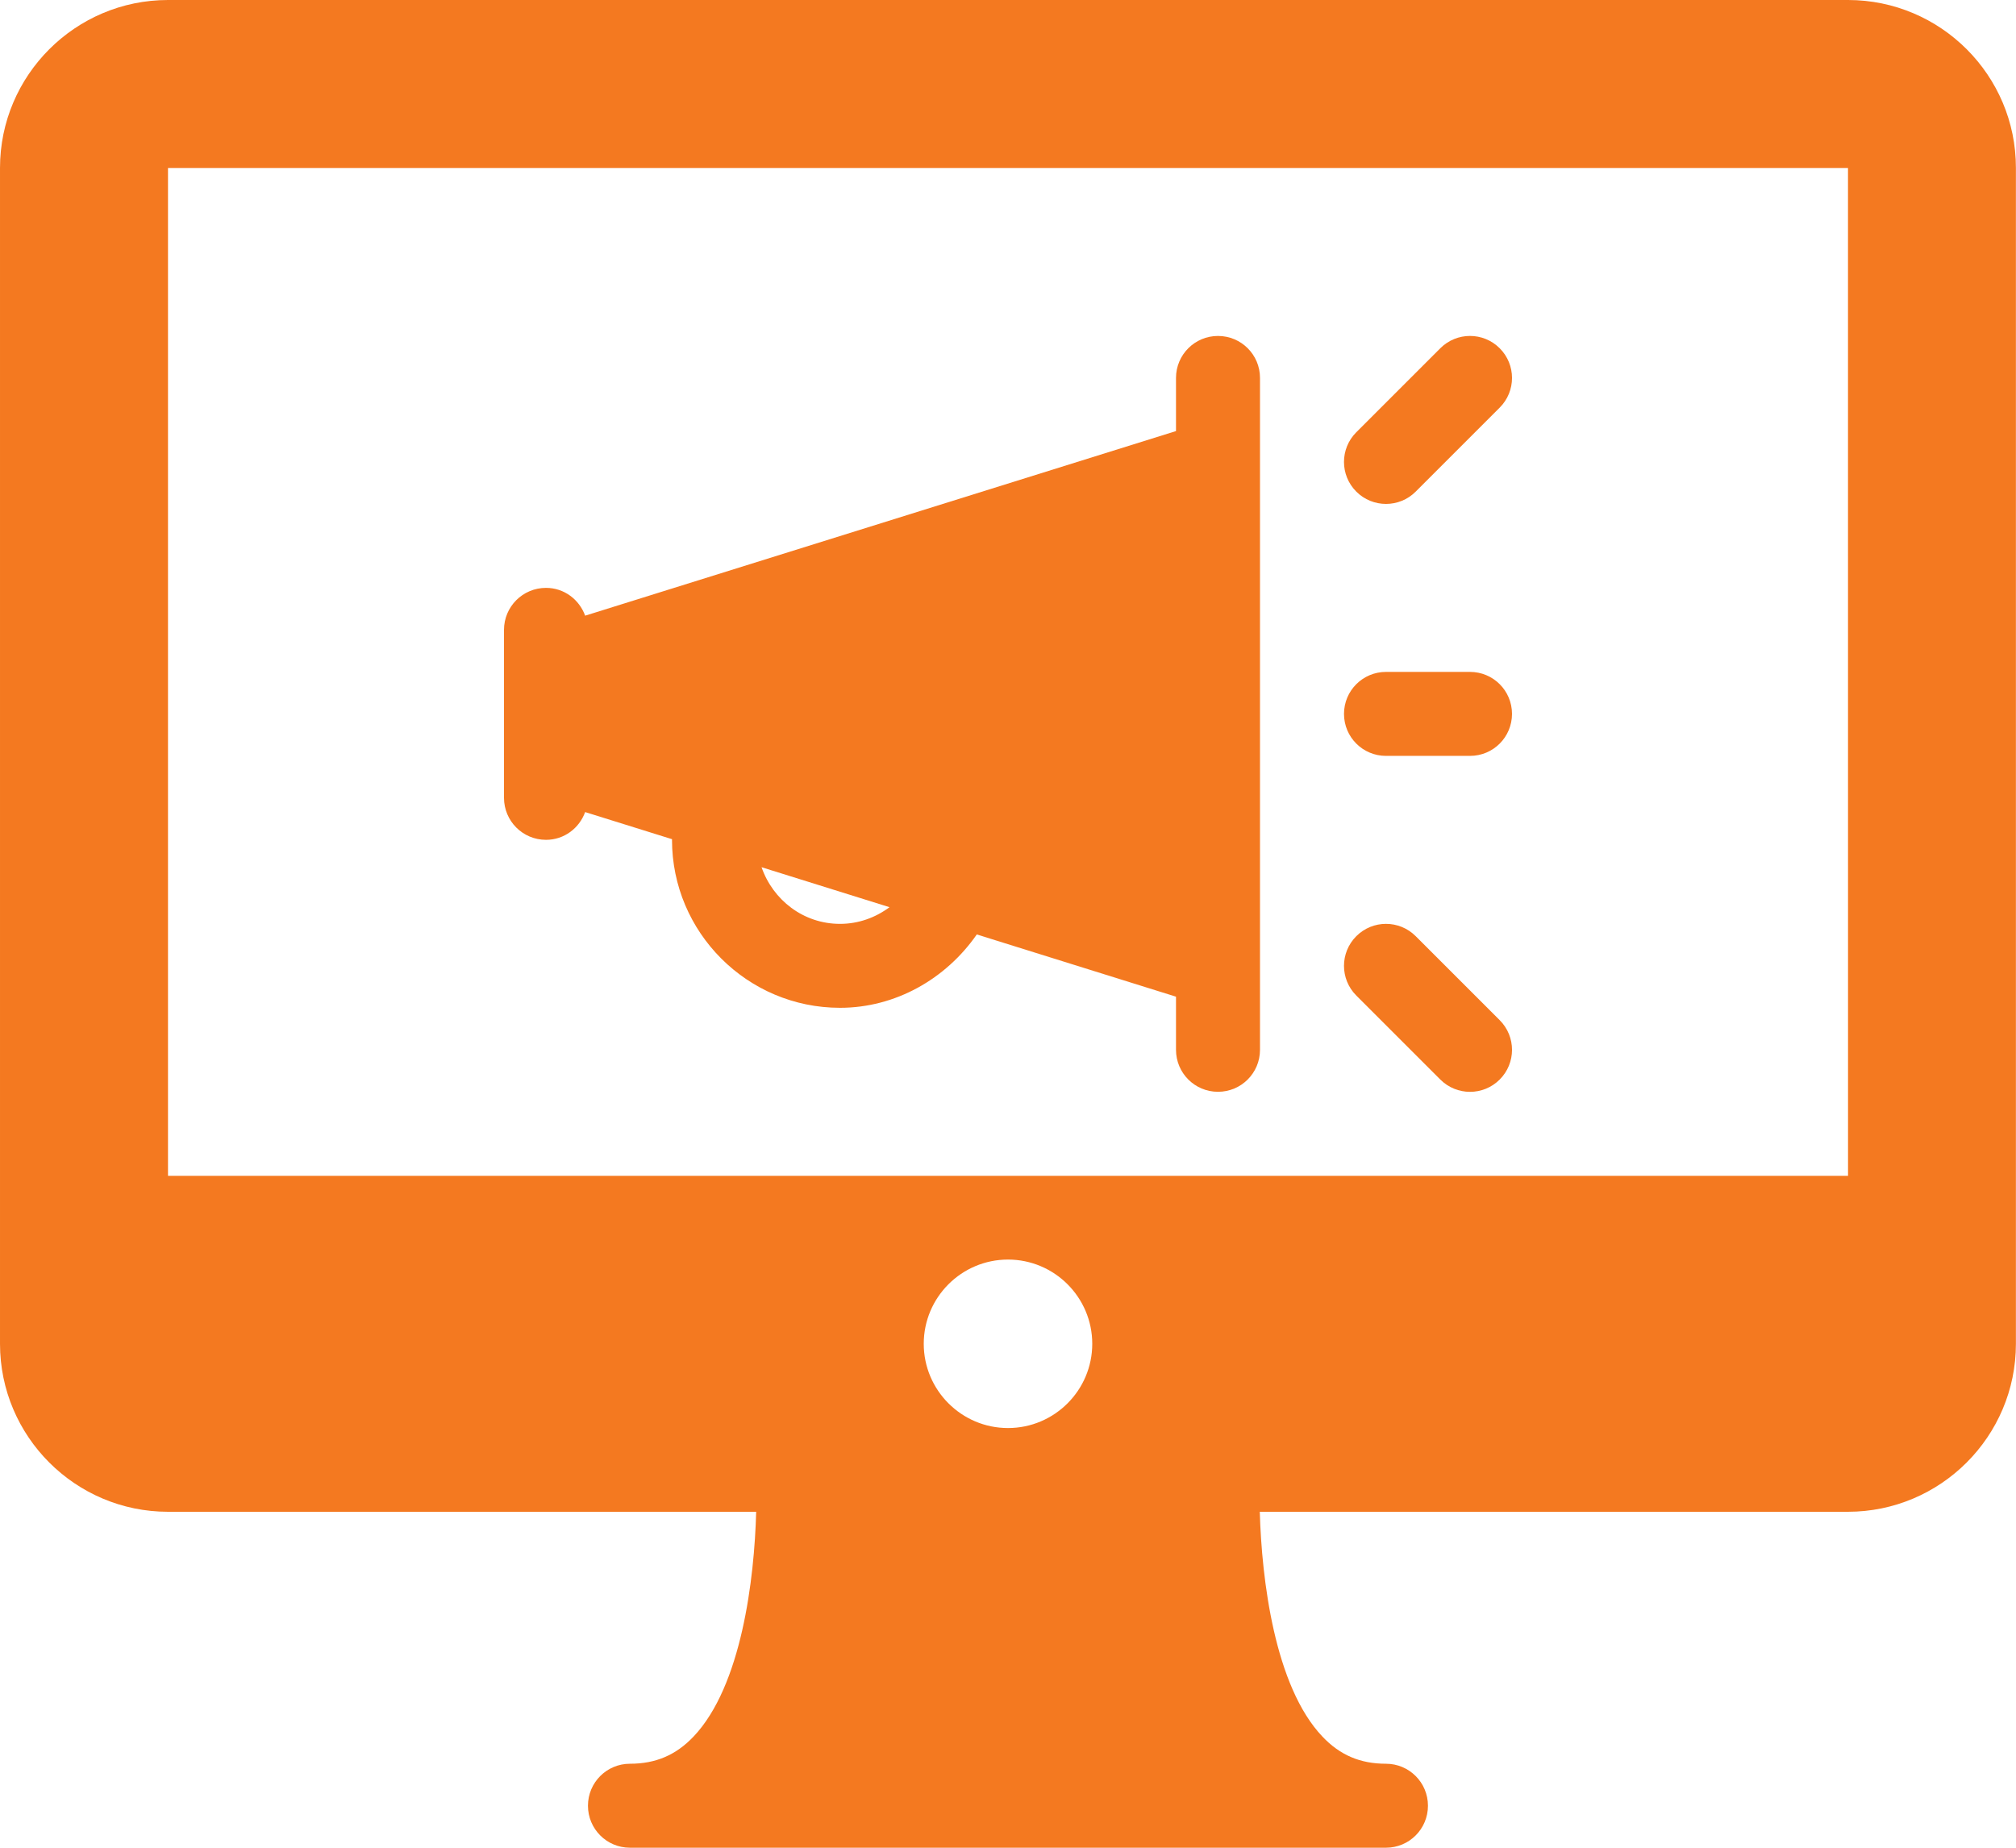 <?xml version="1.0" encoding="utf-8"?>
<!-- Generator: Adobe Illustrator 15.0.0, SVG Export Plug-In . SVG Version: 6.00 Build 0)  -->
<!DOCTYPE svg PUBLIC "-//W3C//DTD SVG 1.1//EN" "http://www.w3.org/Graphics/SVG/1.1/DTD/svg11.dtd">
<svg version="1.1" id="Capa_1" xmlns="http://www.w3.org/2000/svg" xmlns:xlink="http://www.w3.org/1999/xlink" x="0px" y="0px"
	 width="48px" height="44px" viewBox="547.023 1834.905 48 44" enable-background="new 547.023 1834.905 48 44"
	 xml:space="preserve">
<g>
	<g>
		<g>
			<path fill="#F47920" d="M582.023,1850.905h-2c-0.553,0-1,0.447-1,1s0.447,1,1,1h2c0.553,0,1-0.447,1-1
				S582.576,1850.905,582.023,1850.905z"/>
			<path fill="#F47920" d="M581.316,1843.198l-2,2c-0.391,0.391-0.391,1.023,0,1.414c0.195,0.195,0.451,0.293,0.707,0.293
				s0.512-0.098,0.707-0.293l2-2c0.391-0.391,0.391-1.023,0-1.414S581.707,1842.807,581.316,1843.198z"/>
			<path fill="#F47920" d="M580.73,1857.198c-0.391-0.391-1.023-0.391-1.414,0s-0.391,1.023,0,1.414l2,2
				c0.195,0.195,0.451,0.293,0.707,0.293s0.512-0.098,0.707-0.293c0.391-0.391,0.391-1.023,0-1.414L580.73,1857.198z"/>
			<path fill="#F47920" d="M576.023,1842.905c-0.553,0-1,0.447-1,1v1.265l-14.068,4.396c-0.14-0.384-0.499-0.662-0.932-0.662
				c-0.553,0-1,0.447-1,1v4c0,0.553,0.447,1,1,1c0.433,0,0.792-0.277,0.932-0.661l2.07,0.646c0,0.005-0.002,0.01-0.002,0.015
				c0,2.206,1.795,4,4,4c1.319,0,2.52-0.686,3.257-1.747l4.743,1.482v1.265c0,0.553,0.447,1,1,1s1-0.447,1-1v-16
				C577.023,1843.352,576.576,1842.905,576.023,1842.905z M567.023,1856.905c-0.873,0-1.596-0.569-1.868-1.349l3.047,0.952
				C567.867,1856.757,567.462,1856.905,567.023,1856.905z"/>
			<path fill="#F47920" d="M591.023,1834.905h-40c-2.205,0-4,1.794-4,4v28c0,2.206,1.795,4,4,4h14.004
				c-0.042,1.596-0.347,4.147-1.491,5.353c-0.42,0.441-0.9,0.647-1.514,0.647c-0.553,0-1,0.447-1,1s0.447,1,1,1h18
				c0.553,0,1-0.447,1-1s-0.447-1-1-1c-0.613,0-1.094-0.205-1.512-0.646c-1.141-1.199-1.448-3.755-1.492-5.354h14.003
				c2.205,0,4-1.794,4-4v-28C595.023,1836.699,593.228,1834.905,591.023,1834.905z M571.023,1868.911
				c-1.105,0-2.006-0.9-2.006-2.006s0.9-2.006,2.006-2.006s2.006,0.9,2.006,2.006S572.129,1868.911,571.023,1868.911z
				 M551.023,1862.905v-24h40l0.001,24H551.023z"/>
		</g>
	</g>
</g>
</svg>
